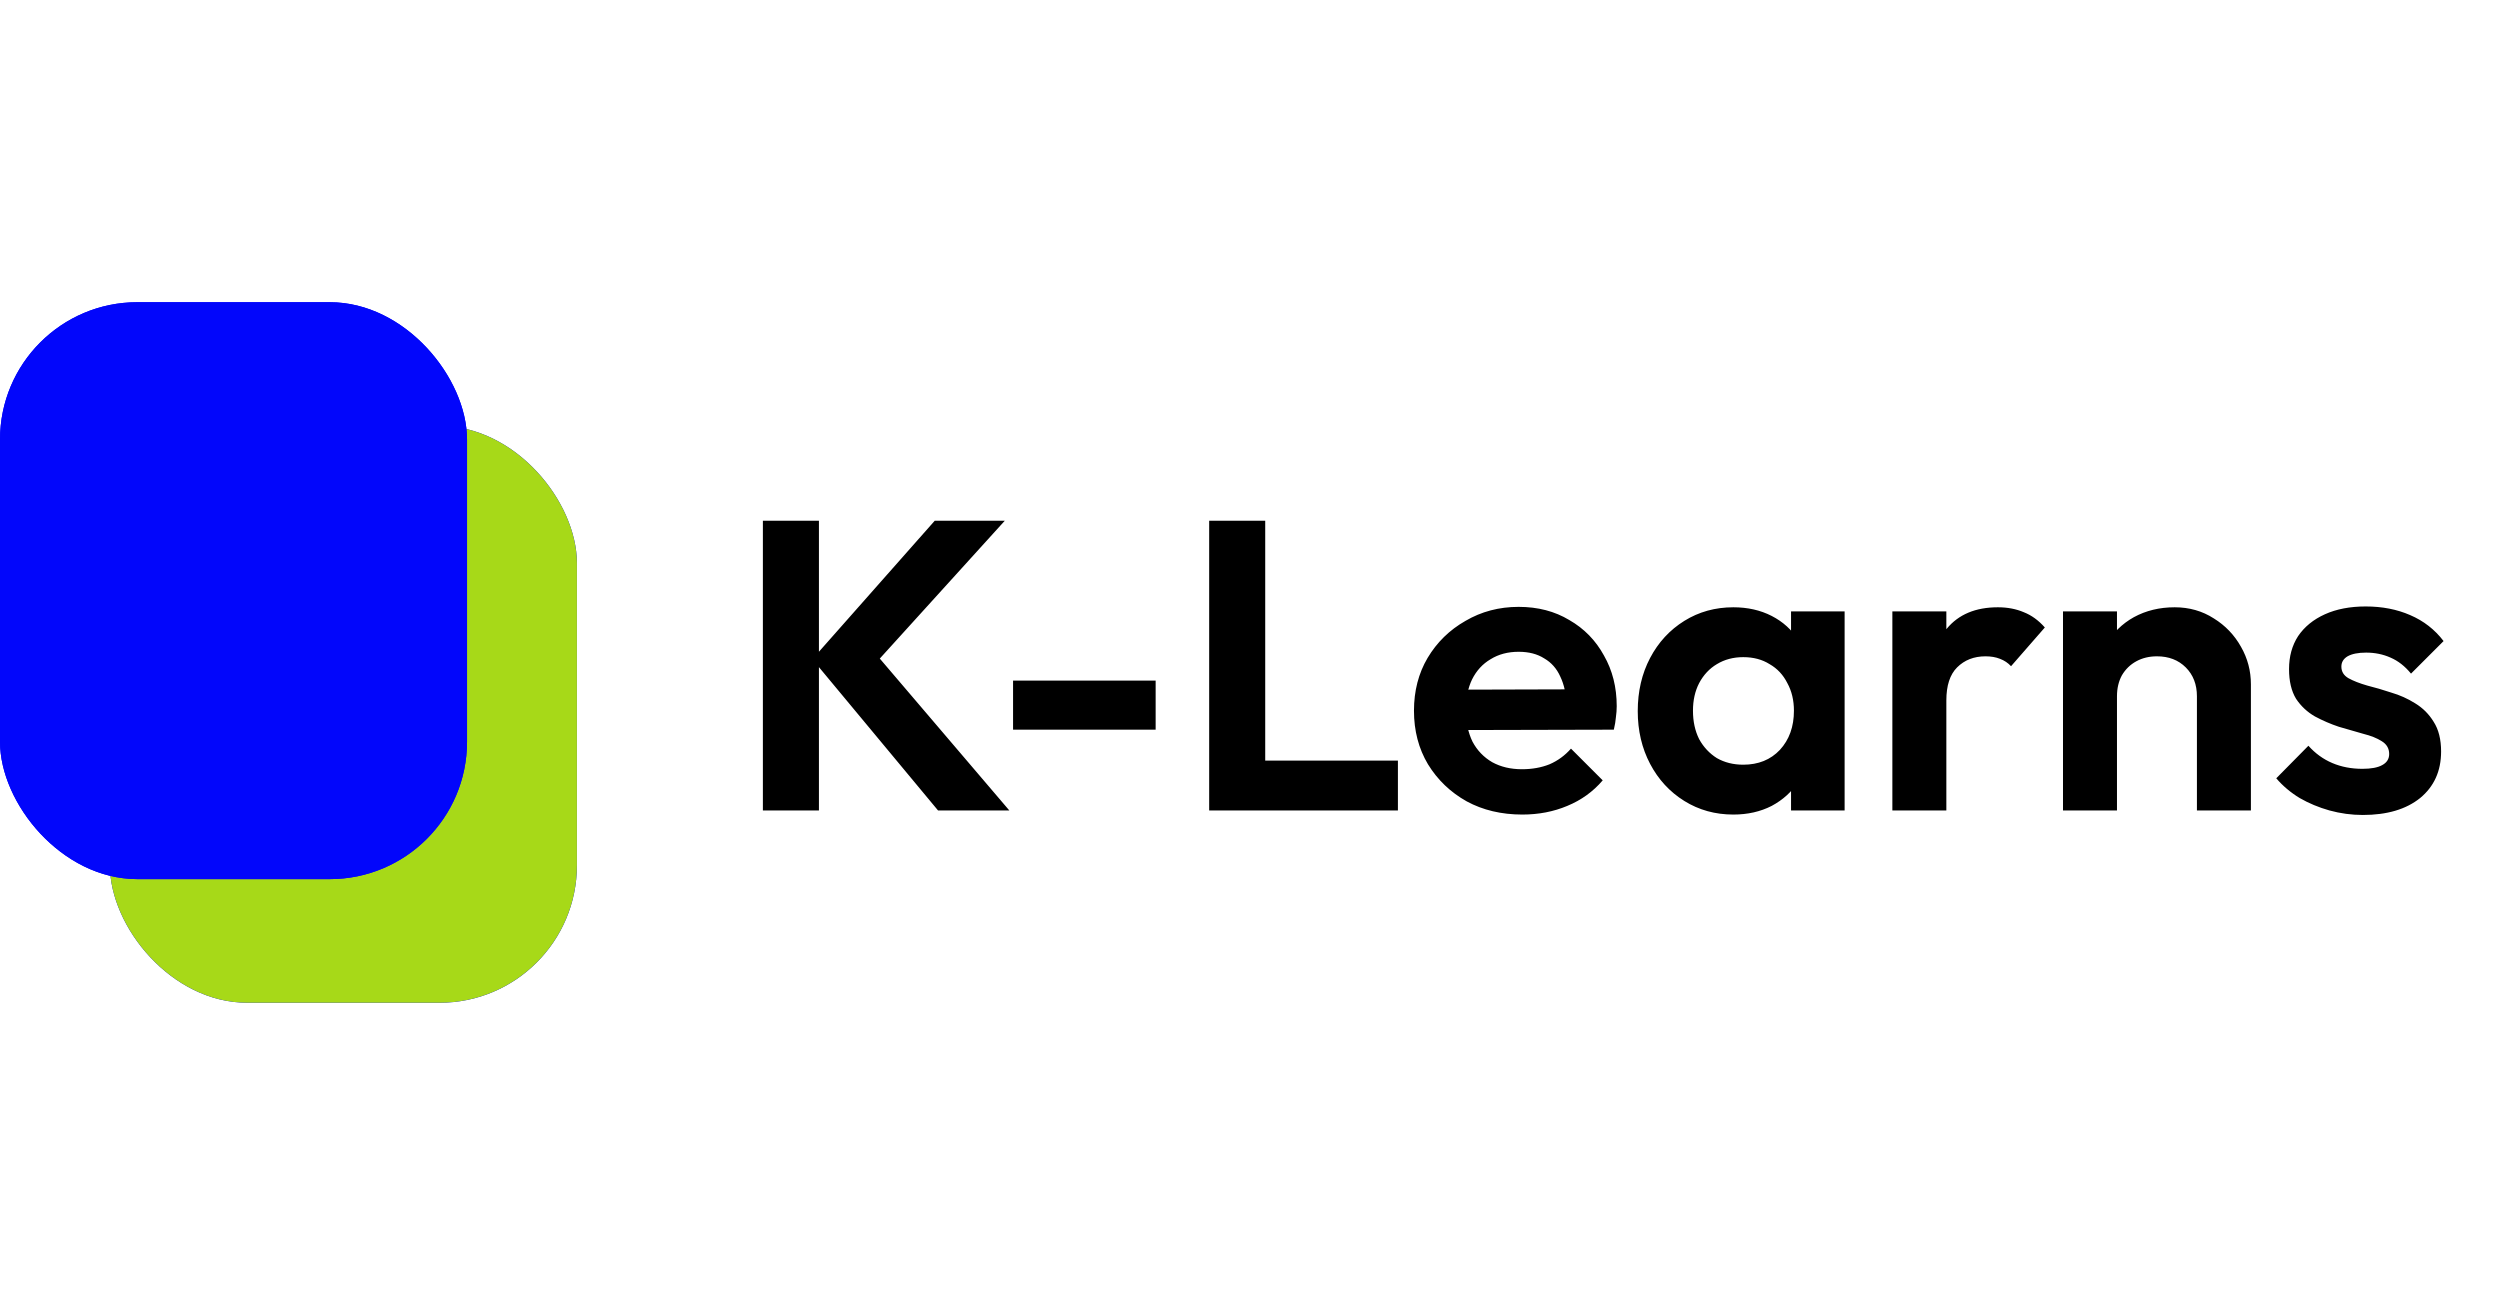 <svg width="182" height="95" viewBox="0 0 182 95" fill="none" xmlns="http://www.w3.org/2000/svg">
<path d="M68.288 59L59.138 47.99L68.048 37.91H73.148L63.218 48.86V46.97L73.478 59H68.288ZM55.538 59V37.91H59.618V59H55.538ZM73.751 53.12V49.55H84.131V53.12H73.751ZM88.028 59V37.91H92.108V59H88.028ZM91.028 59V55.37H101.768V59H91.028ZM110.827 59.3C109.307 59.3 107.957 58.98 106.777 58.34C105.597 57.68 104.657 56.78 103.957 55.64C103.277 54.5 102.937 53.2 102.937 51.74C102.937 50.3 103.267 49.02 103.927 47.9C104.607 46.76 105.527 45.86 106.687 45.2C107.847 44.52 109.137 44.18 110.557 44.18C111.957 44.18 113.187 44.5 114.247 45.14C115.327 45.76 116.167 46.62 116.767 47.72C117.387 48.8 117.697 50.03 117.697 51.41C117.697 51.67 117.677 51.94 117.637 52.22C117.617 52.48 117.567 52.78 117.487 53.12L105.307 53.15V50.21L115.657 50.18L114.067 51.41C114.027 50.55 113.867 49.83 113.587 49.25C113.327 48.67 112.937 48.23 112.417 47.93C111.917 47.61 111.297 47.45 110.557 47.45C109.777 47.45 109.097 47.63 108.517 47.99C107.937 48.33 107.487 48.82 107.167 49.46C106.867 50.08 106.717 50.82 106.717 51.68C106.717 52.56 106.877 53.33 107.197 53.99C107.537 54.63 108.017 55.13 108.637 55.49C109.257 55.83 109.977 56 110.797 56C111.537 56 112.207 55.88 112.807 55.64C113.407 55.38 113.927 55 114.367 54.5L116.677 56.81C115.977 57.63 115.117 58.25 114.097 58.67C113.097 59.09 112.007 59.3 110.827 59.3ZM126.188 59.3C124.868 59.3 123.678 58.97 122.618 58.31C121.558 57.65 120.728 56.75 120.128 55.61C119.528 54.47 119.228 53.19 119.228 51.77C119.228 50.33 119.528 49.04 120.128 47.9C120.728 46.76 121.558 45.86 122.618 45.2C123.678 44.54 124.868 44.21 126.188 44.21C127.228 44.21 128.158 44.42 128.978 44.84C129.798 45.26 130.448 45.85 130.928 46.61C131.428 47.35 131.698 48.19 131.738 49.13V54.35C131.698 55.31 131.428 56.16 130.928 56.9C130.448 57.64 129.798 58.23 128.978 58.67C128.158 59.09 127.228 59.3 126.188 59.3ZM126.908 55.67C128.008 55.67 128.898 55.31 129.578 54.59C130.258 53.85 130.598 52.9 130.598 51.74C130.598 50.98 130.438 50.31 130.118 49.73C129.818 49.13 129.388 48.67 128.828 48.35C128.288 48.01 127.648 47.84 126.908 47.84C126.188 47.84 125.548 48.01 124.988 48.35C124.448 48.67 124.018 49.13 123.698 49.73C123.398 50.31 123.248 50.98 123.248 51.74C123.248 52.52 123.398 53.21 123.698 53.81C124.018 54.39 124.448 54.85 124.988 55.19C125.548 55.51 126.188 55.67 126.908 55.67ZM130.388 59V55.1L131.018 51.56L130.388 48.08V44.51H134.288V59H130.388ZM137.764 59V44.51H141.694V59H137.764ZM141.694 50.99L140.164 49.97C140.344 48.19 140.864 46.79 141.724 45.77C142.584 44.73 143.824 44.21 145.444 44.21C146.144 44.21 146.774 44.33 147.334 44.57C147.894 44.79 148.404 45.16 148.864 45.68L146.404 48.5C146.184 48.26 145.914 48.08 145.594 47.96C145.294 47.84 144.944 47.78 144.544 47.78C143.704 47.78 143.014 48.05 142.474 48.59C141.954 49.11 141.694 49.91 141.694 50.99ZM159.936 59V50.69C159.936 49.83 159.666 49.13 159.126 48.59C158.586 48.05 157.886 47.78 157.026 47.78C156.466 47.78 155.966 47.9 155.526 48.14C155.086 48.38 154.736 48.72 154.476 49.16C154.236 49.6 154.116 50.11 154.116 50.69L152.586 49.91C152.586 48.77 152.826 47.78 153.306 46.94C153.806 46.08 154.486 45.41 155.346 44.93C156.226 44.45 157.216 44.21 158.316 44.21C159.376 44.21 160.326 44.48 161.166 45.02C162.006 45.54 162.666 46.23 163.146 47.09C163.626 47.93 163.866 48.84 163.866 49.82V59H159.936ZM150.186 59V44.51H154.116V59H150.186ZM172.012 59.33C171.192 59.33 170.382 59.22 169.582 59C168.802 58.78 168.082 58.48 167.422 58.1C166.762 57.7 166.192 57.22 165.712 56.66L168.052 54.29C168.552 54.85 169.132 55.27 169.792 55.55C170.452 55.83 171.182 55.97 171.982 55.97C172.622 55.97 173.102 55.88 173.422 55.7C173.762 55.52 173.932 55.25 173.932 54.89C173.932 54.49 173.752 54.18 173.392 53.96C173.052 53.74 172.602 53.56 172.042 53.42C171.482 53.26 170.892 53.09 170.272 52.91C169.672 52.71 169.092 52.46 168.532 52.16C167.972 51.84 167.512 51.41 167.152 50.87C166.812 50.31 166.642 49.59 166.642 48.71C166.642 47.79 166.862 46.99 167.302 46.31C167.762 45.63 168.412 45.1 169.252 44.72C170.092 44.34 171.082 44.15 172.222 44.15C173.422 44.15 174.502 44.36 175.462 44.78C176.442 45.2 177.252 45.83 177.892 46.67L175.522 49.04C175.082 48.5 174.582 48.11 174.022 47.87C173.482 47.63 172.892 47.51 172.252 47.51C171.672 47.51 171.222 47.6 170.902 47.78C170.602 47.96 170.452 48.21 170.452 48.53C170.452 48.89 170.622 49.17 170.962 49.37C171.322 49.57 171.782 49.75 172.342 49.91C172.902 50.05 173.482 50.22 174.082 50.42C174.702 50.6 175.282 50.86 175.822 51.2C176.382 51.54 176.832 51.99 177.172 52.55C177.532 53.11 177.712 53.83 177.712 54.71C177.712 56.13 177.202 57.26 176.182 58.1C175.162 58.92 173.772 59.33 172.012 59.33Z" fill="black"/>
<rect x="8" y="31" width="34" height="42" rx="10" fill="#0206FB"/>
<rect x="8" y="31" width="34" height="42" rx="10" fill="#A7D918"/>
<rect y="22" width="34" height="42" rx="10" fill="#0206FB"/>
<rect y="22" width="34" height="42" rx="10" fill="#0206FB"/>
</svg>
